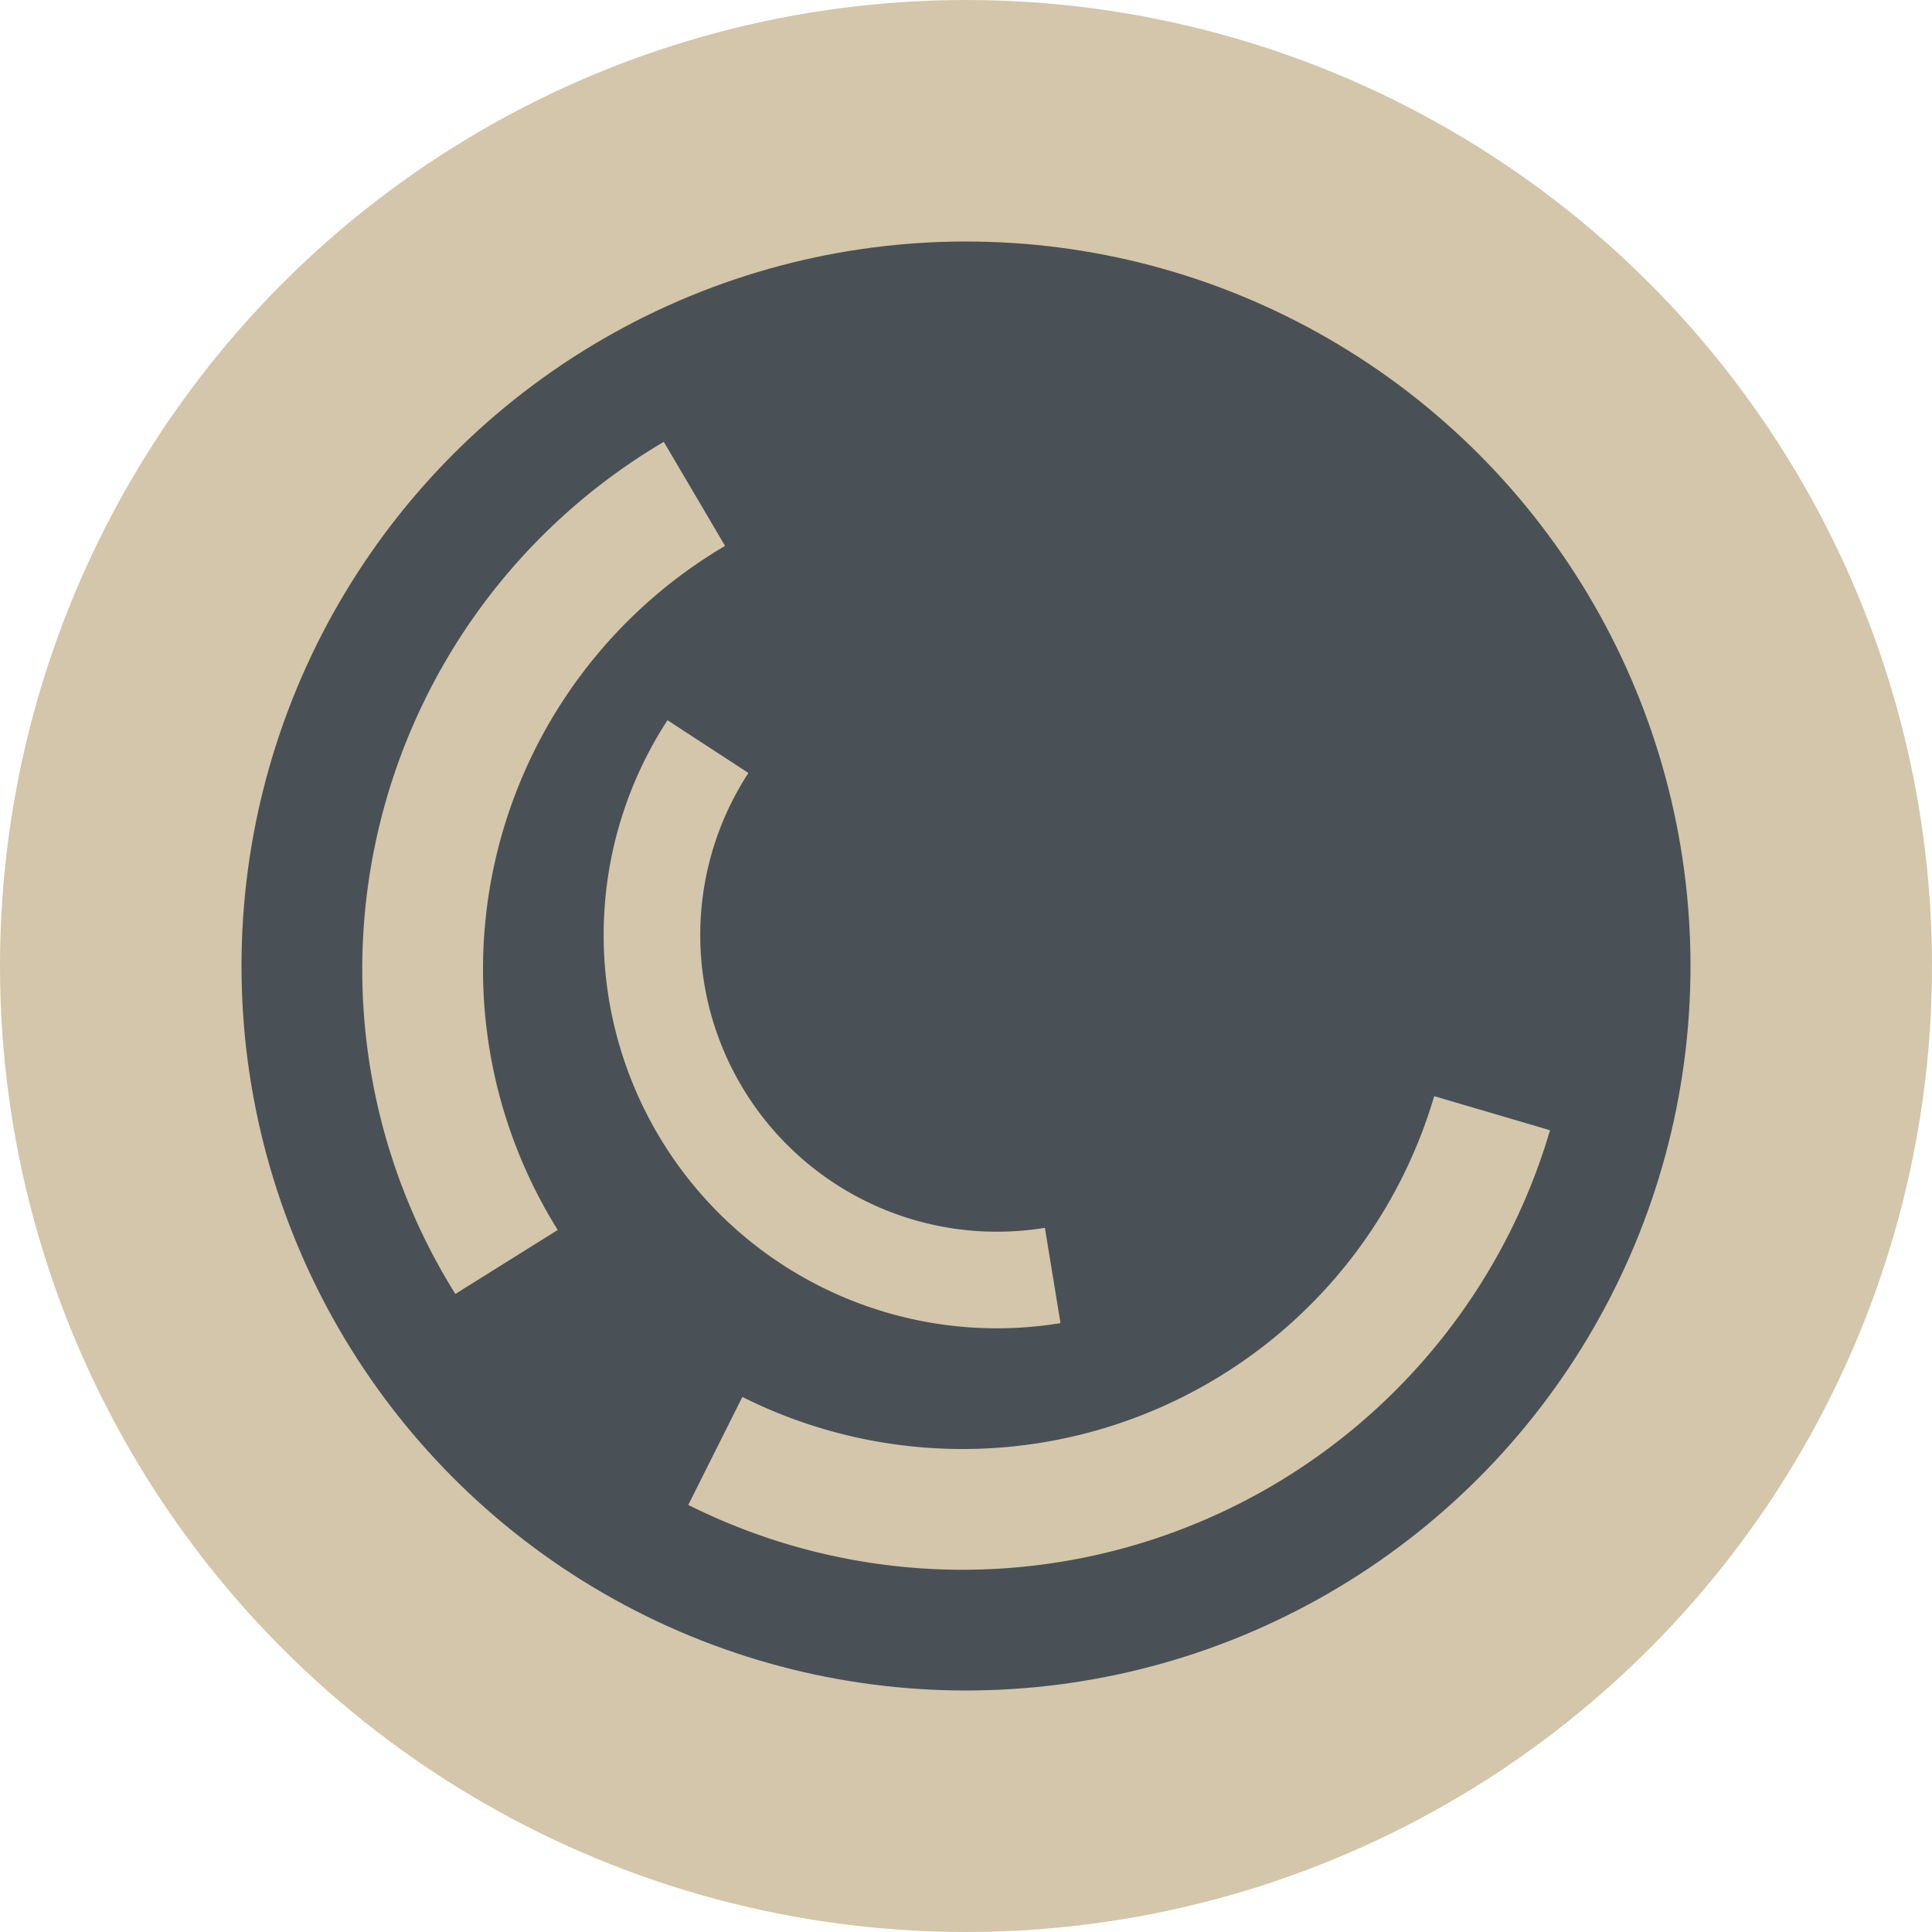 <svg xmlns="http://www.w3.org/2000/svg" width="16" height="16" version="1.1">
 <circle style="fill:#495156" cx="8" cy="8" r="7.8"/>
 <circle style="fill:none;stroke:#d3c6aa;stroke-width:2;stroke-linejoin:round" cx="8" cy="8" r="7"/>
 <path style="fill:none;stroke:#d3c6aa;stroke-linejoin:round" d="M 12.357,9.219 A 4.571,4.571 0 0 1 9.794,12.121 4.571,4.571 0 0 1 5.924,12.016"/>
 <path style="fill:none;stroke:#d3c6aa;stroke-linejoin:round" d="M 4.195,10.451 A 4.571,4.571 0 0 1 3.631,6.942 4.571,4.571 0 0 1 5.751,4.09"/>
 <path style="fill:none;stroke:#d3c6aa;stroke-width:0.8;stroke-linejoin:round" d="m 8.718,10.563 a 2.857,2.857 0 0 1 -2.855,-1.259 2.857,2.857 0 0 1 -1e-7,-3.121"/>
</svg>
